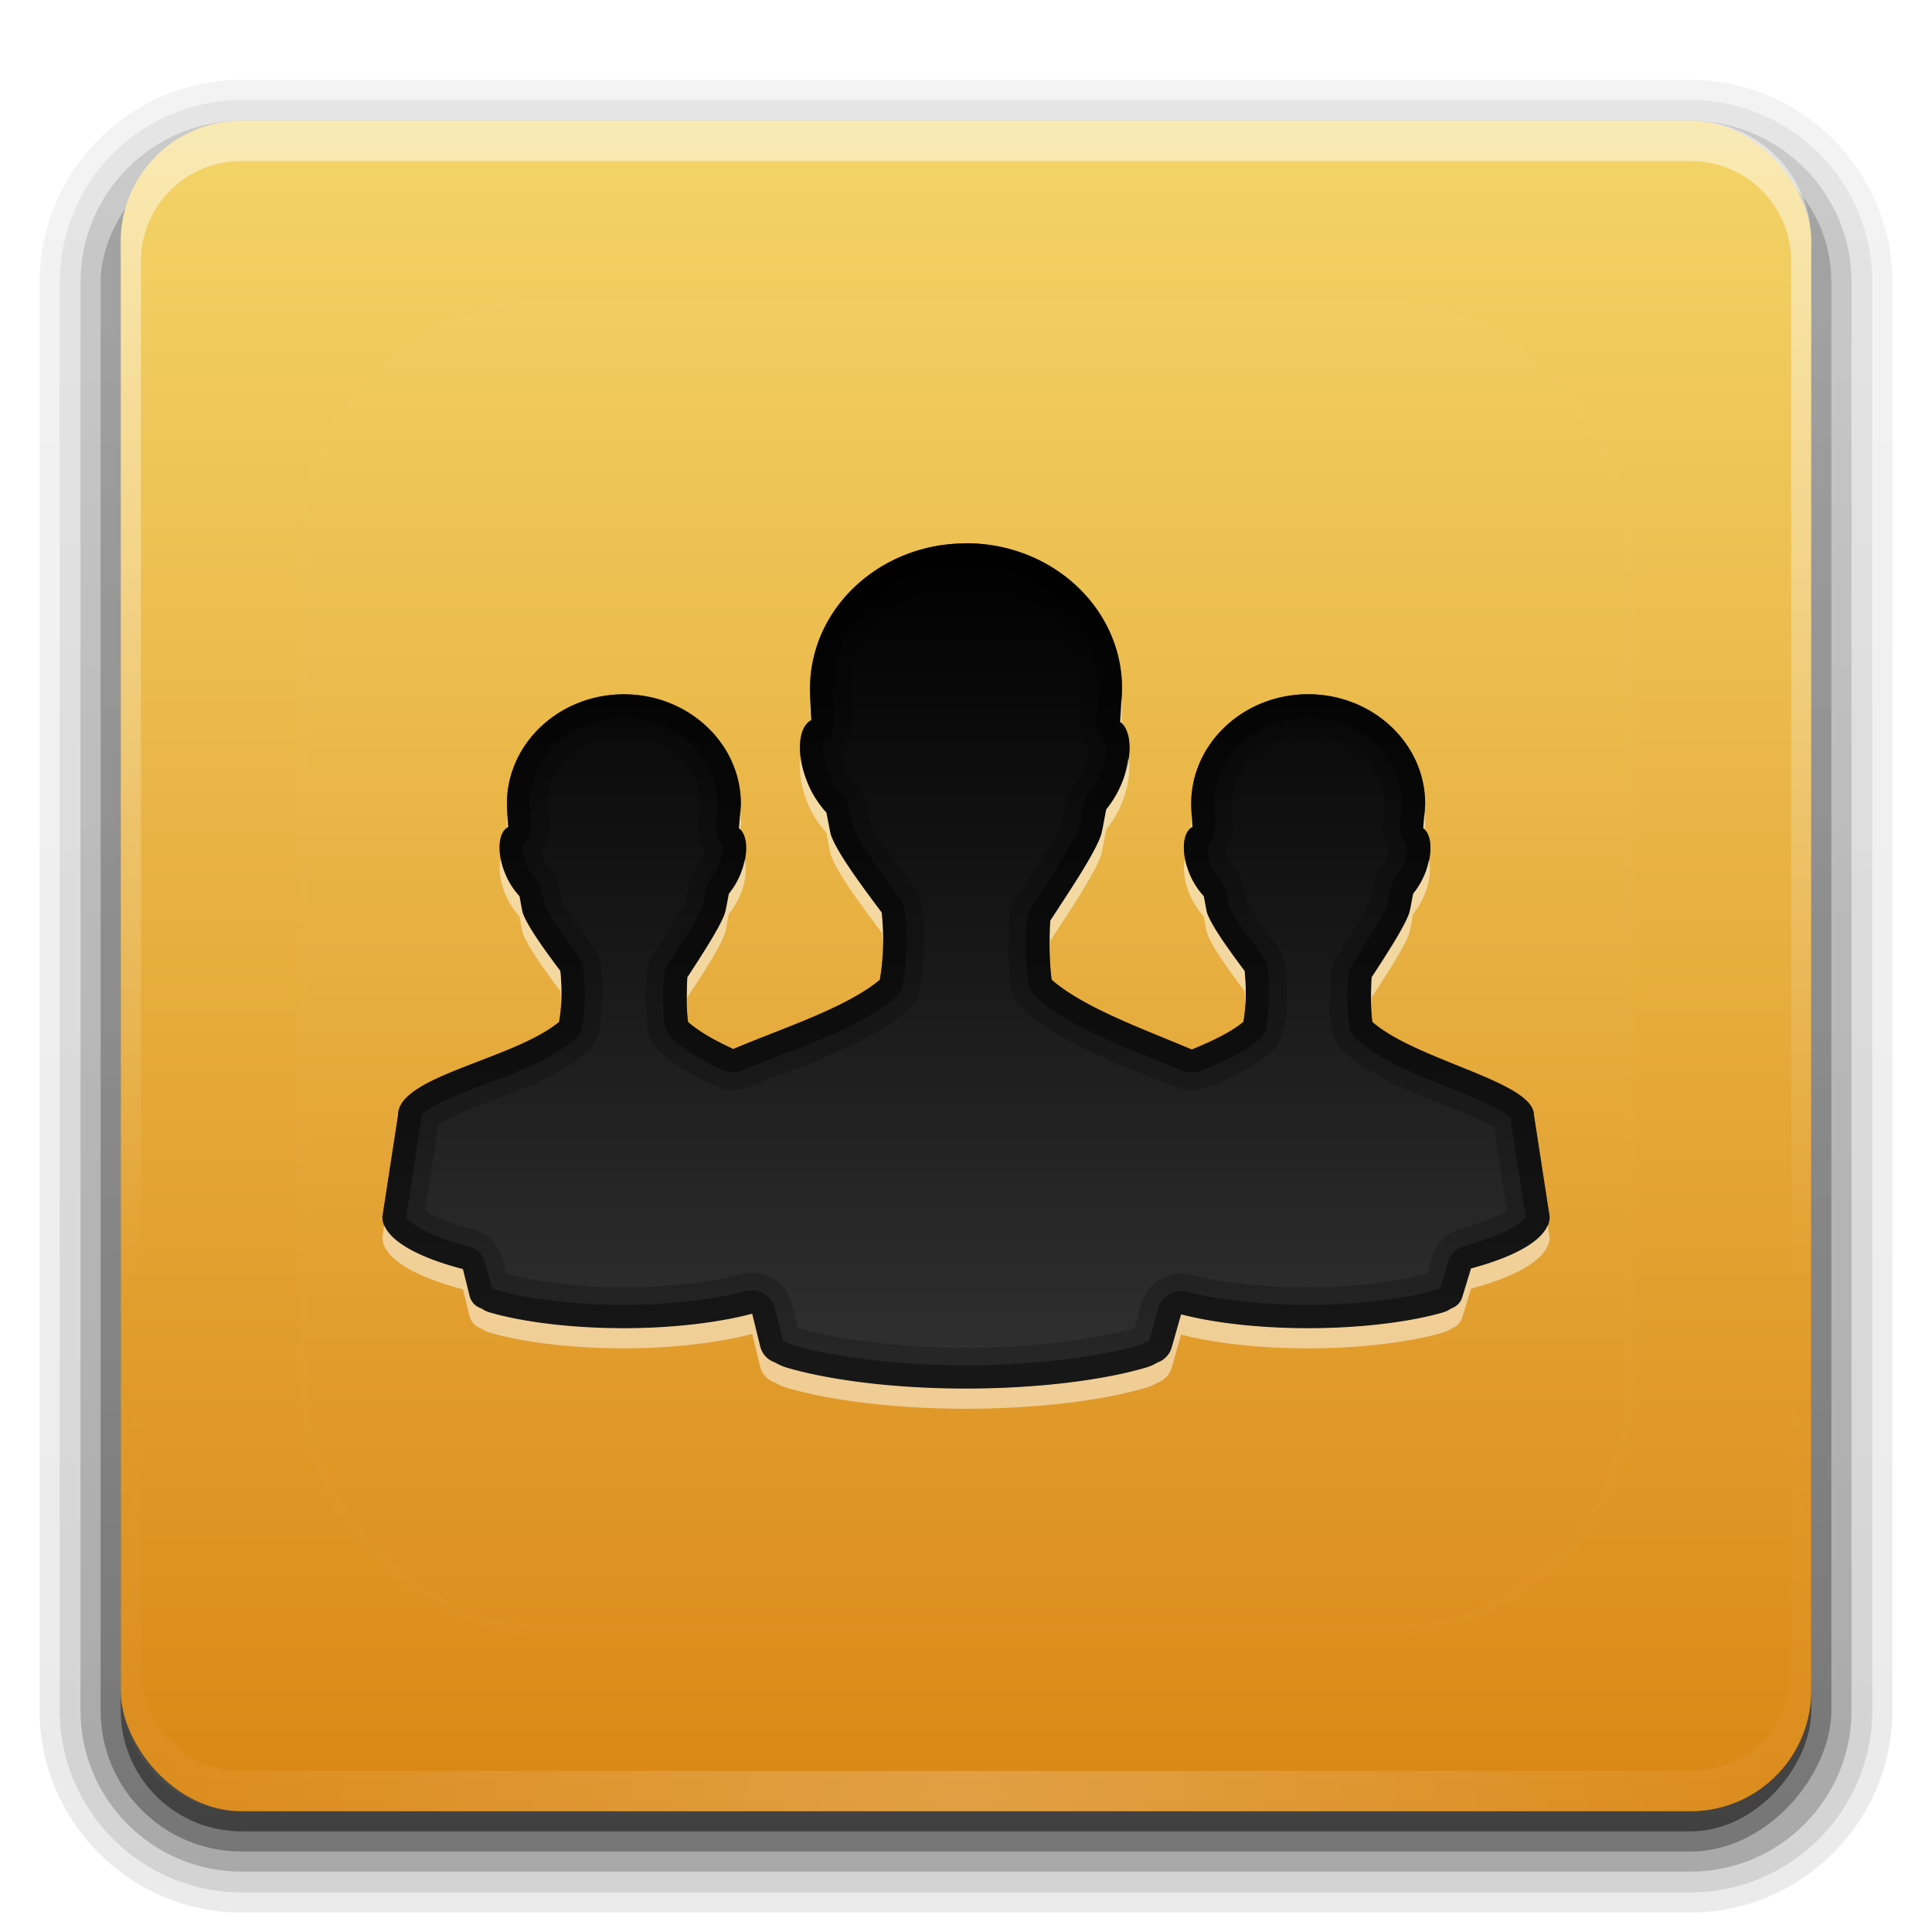 <svg width="96" version="1.0" xmlns="http://www.w3.org/2000/svg" height="96" xmlns:xlink="http://www.w3.org/1999/xlink">
<defs id="defs2410">
<clipPath id="clipPath3613">
<rect width="84" x="6" y="6" rx="6" height="84" ry="6" style="fill:#fff;stroke:none" id="rect3615"/>
</clipPath>
<clipPath id="clipPath3846">
<path style="fill:url(#linearGradient3851);stroke:none" id="path3849" d="m 102,6 c -3.324,0 -6,2.676 -6,6 l 0,72 c 0,3.324 2.676,6 6,6 l 72,0 c 3.324,0 6,-2.676 6,-6 l 0,-72 c 0,-3.324 -2.676,-6 -6,-6 l -72,0 z m 36,21 c 4.276,0 7.75,3.225 7.75,7.219 -0.017,0.502 -0.053,1.069 -0.094,1.656 0.584,0.439 0.636,1.742 0.062,3.094 -0.207,0.488 -0.47,0.907 -0.75,1.25 -0.091,0.424 -0.133,0.756 -0.25,1.25 -0.318,0.953 -1.582,2.816 -2.531,4.281 -0.061,0.974 -0.058,1.948 0.062,2.938 1.598,1.39 4.558,2.451 6.969,3.469 1,-0.416 1.919,-0.841 2.562,-1.375 0.157,-0.917 0.141,-1.726 0.062,-2.531 -0.783,-1.044 -1.66,-2.26 -1.875,-2.906 -0.069,-0.318 -0.099,-0.53 -0.156,-0.812 -0.008,-0.009 -0.023,-0.022 -0.031,-0.031 -0.241,-0.271 -0.482,-0.62 -0.656,-1.031 -0.453,-1.067 -0.383,-2.104 0.125,-2.375 -0.036,-0.427 -0.054,-0.813 -0.062,-1.156 0,-2.995 2.606,-5.438 5.812,-5.438 3.207,0 5.812,2.442 5.812,5.438 -0.013,0.376 -0.063,0.778 -0.094,1.219 0.438,0.329 0.492,1.299 0.062,2.312 -0.155,0.366 -0.352,0.68 -0.562,0.938 -0.068,0.318 -0.1,0.567 -0.188,0.938 -0.238,0.715 -1.163,2.12 -1.875,3.219 -0.046,0.731 -0.059,1.477 0.031,2.219 2.226,1.937 8.022,2.967 8.031,4.625 L 167,60.469 c 0,1.017 -1.514,1.925 -3.906,2.562 l -0.438,1.438 a 0.843,0.844 0 0 1 -0.5,0.531 c -0.109,0.042 -0.171,0.132 -0.469,0.219 C 160.116,65.675 157.69,66 155,66 c -2.512,0 -4.746,-0.279 -6.312,-0.688 l -0.469,1.656 a 1.124,1.125 0 0 1 -0.656,0.719 c -0.145,0.056 -0.259,0.166 -0.656,0.281 C 144.811,68.577 141.587,69 138,69 c -3.587,0 -6.78,-0.423 -8.875,-1.031 -0.398,-0.116 -0.511,-0.225 -0.656,-0.281 a 1.124,1.125 0 0 1 -0.688,-0.75 L 127.375,65.281 C 125.804,65.696 123.535,66 121,66 118.31,66 115.915,65.675 114.344,65.219 114.046,65.132 113.984,65.042 113.875,65 a 0.843,0.844 0 0 1 -0.531,-0.562 L 113,63.062 c -2.452,-0.638 -4,-1.562 -4,-2.594 l 0.781,-5.062 c -0.009,-1.937 5.747,-2.754 8,-4.625 0.157,-0.917 0.141,-1.726 0.062,-2.531 -0.783,-1.044 -1.66,-2.26 -1.875,-2.906 -0.07,-0.318 -0.099,-0.53 -0.156,-0.812 -0.008,-0.009 -0.023,-0.022 -0.031,-0.031 -0.241,-0.271 -0.482,-0.62 -0.656,-1.031 -0.453,-1.067 -0.383,-2.104 0.125,-2.375 -0.036,-0.427 -0.054,-0.813 -0.062,-1.156 0,-2.995 2.606,-5.438 5.812,-5.438 3.207,0 5.812,2.442 5.812,5.438 -0.013,0.376 -0.063,0.778 -0.094,1.219 0.438,0.329 0.492,1.299 0.062,2.312 -0.155,0.366 -0.352,0.68 -0.562,0.938 -0.068,0.318 -0.1,0.567 -0.188,0.938 -0.238,0.715 -1.163,2.12 -1.875,3.219 -0.046,0.731 -0.059,1.477 0.031,2.219 0.57,0.496 1.369,0.939 2.25,1.344 2.45,-1.04 5.59,-2.033 7.281,-3.438 0.209,-1.222 0.198,-2.269 0.094,-3.344 -1.044,-1.393 -2.244,-3.014 -2.531,-3.875 -0.093,-0.424 -0.142,-0.718 -0.219,-1.094 -0.011,-0.012 -0.021,-0.019 -0.031,-0.031 -0.321,-0.361 -0.642,-0.826 -0.875,-1.375 -0.604,-1.423 -0.52,-2.826 0.156,-3.188 -0.048,-0.569 -0.052,-1.105 -0.062,-1.562 C 130.25,30.225 133.724,27 138,27 z"/>
</clipPath>
<filter width="1.384" x="-0.192" y="-0.192" height="1.384" style="color-interpolation-filters:sRGB" id="filter3794">
<feGaussianBlur stdDeviation="5.28" id="feGaussianBlur3796"/>
</filter>
<filter width="1.414" x="-0.207" y="-0.286" height="1.571" style="color-interpolation-filters:sRGB" id="filter3842">
<feGaussianBlur stdDeviation="5" id="feGaussianBlur3844"/>
</filter>
<filter style="color-interpolation-filters:sRGB" id="filter3174">
<feGaussianBlur stdDeviation="1.71" id="feGaussianBlur3176"/>
</filter>
<linearGradient gradientTransform="translate(-69.821,42.857)" id="linearGradient2958" xlink:href="#linearGradient5060" y1="39" x1="22" y2="37.438" x2="17" gradientUnits="userSpaceOnUse"/>
<linearGradient gradientTransform="translate(-69.821,42.857)" id="linearGradient2963" xlink:href="#linearGradient3785" y1="5" x1="30" y2="44.679" x2="30" gradientUnits="userSpaceOnUse"/>
<linearGradient gradientTransform="translate(-69.821,42.857)" id="linearGradient2971" xlink:href="#linearGradient3785" y1="25.085" x1="30" y2="45" x2="30" gradientUnits="userSpaceOnUse"/>
<linearGradient gradientTransform="translate(-65.696,3.357)" id="linearGradient2966" xlink:href="#linearGradient3341" y1="53.869" x1="24.787" y2="83.5" x2="24.875" gradientUnits="userSpaceOnUse"/>
<linearGradient gradientTransform="translate(90,0)" id="linearGradient3851" xlink:href="#linearGradient3700" y1="90" x1="48" y2="5.988" x2="48" gradientUnits="userSpaceOnUse"/>
<linearGradient gradientTransform="translate(0,-97)" id="linearGradient3721" xlink:href="#ButtonShadow-0" y1="6.132" x1="32.251" y2="90.239" x2="32.251" gradientUnits="userSpaceOnUse"/>
<linearGradient gradientTransform="matrix(1.024,0,0,1.012,-1.143,-98.071)" id="linearGradient3725" xlink:href="#ButtonShadow-0" y1="6.132" x1="32.251" y2="90.239" x2="32.251" gradientUnits="userSpaceOnUse"/>
<linearGradient gradientTransform="matrix(1.024,0,0,1.012,-1.143,-98.071)" id="linearGradient3059" xlink:href="#ButtonShadow-0" y1="6.132" x1="32.251" y2="90.239" x2="32.251" gradientUnits="userSpaceOnUse"/>
<linearGradient gradientTransform="matrix(1.024,0,0,1.012,-1.143,-98.071)" id="linearGradient3772" xlink:href="#ButtonShadow-0" y1="6.132" x1="32.251" y2="90.239" x2="32.251" gradientUnits="userSpaceOnUse"/>
<linearGradient gradientTransform="matrix(1.006,0,0,0.994,100,0)" id="ButtonShadow-0" y1="92.54" x1="45.448" y2="7.017" x2="45.448" gradientUnits="userSpaceOnUse">
<stop offset="0" id="stop3750-8"/>
<stop offset="1" style="stop-opacity:.588" id="stop3752-5"/>
</linearGradient>
<linearGradient id="linearGradient3859" xlink:href="#linearGradient3853" y1="27" x1="48" y2="69" x2="48" gradientUnits="userSpaceOnUse"/>
<linearGradient gradientTransform="matrix(1.024,0,0,1.012,-1.143,-98.071)" id="linearGradient3780" xlink:href="#ButtonShadow-0" y1="6.132" x1="32.251" y2="90.239" x2="32.251" gradientUnits="userSpaceOnUse"/>
<linearGradient gradientTransform="translate(-69.821,42.857)" id="linearGradient2955" xlink:href="#linearGradient5060" y1="39" x1="38" y2="38.6" x2="43" gradientUnits="userSpaceOnUse"/>
<linearGradient id="linearGradient3613" xlink:href="#linearGradient3737" y1="20.221" x1="48" y2="138.661" x2="48" gradientUnits="userSpaceOnUse"/>
<linearGradient id="linearGradient3188" xlink:href="#linearGradient3737" y1="6" x1="36.357" y2="63.893" x2="36.357" gradientUnits="userSpaceOnUse"/>
<linearGradient id="linearGradient5060">
<stop offset="0" id="stop5062"/>
<stop offset="1" style="stop-opacity:0" id="stop5064"/>
</linearGradient>
<linearGradient id="linearGradient3700">
<stop offset="0" style="stop-color:#da8714" id="stop3702"/>
<stop offset="1" style="stop-color:#f4d468" id="stop3704"/>
</linearGradient>
<linearGradient gradientTransform="scale(1.006,0.994)" id="ButtonShadow" y1="92.54" x1="45.448" y2="7.017" x2="45.448" gradientUnits="userSpaceOnUse">
<stop offset="0" id="stop3750"/>
<stop offset="1" style="stop-opacity:.588" id="stop3752"/>
</linearGradient>
<linearGradient id="linearGradient3853">
<stop offset="0" id="stop3855"/>
<stop offset="1" style="stop-color:#313131" id="stop3857"/>
</linearGradient>
<linearGradient id="linearGradient3737">
<stop offset="0" style="stop-color:#fff" id="stop3739"/>
<stop offset="1" style="stop-color:#fff;stop-opacity:0" id="stop3741"/>
</linearGradient>
<linearGradient id="linearGradient3617" xlink:href="#linearGradient3700" y1="90" x1="48" y2="5.988" x2="48" gradientUnits="userSpaceOnUse"/>
<linearGradient gradientTransform="matrix(0.855,0,0,1.179,-69.957,42.806)" id="linearGradient2949" xlink:href="#linearGradient2895" y1="5.134" x1="27.056" y2="5.134" x2="43.429" gradientUnits="userSpaceOnUse"/>
<linearGradient id="linearGradient2895">
<stop offset="0" id="stop2897"/>
<stop offset="1" style="stop-opacity:0" id="stop2899"/>
</linearGradient>
<linearGradient id="linearGradient3785">
<stop offset="0" style="stop-color:#bdbdbd" id="stop3787"/>
<stop offset="1" style="stop-color:#8c8c8c" id="stop3789"/>
</linearGradient>
<linearGradient id="linearGradient3341">
<stop offset="0" style="stop-color:#fff" id="stop3343"/>
<stop offset="1" style="stop-color:#fff;stop-opacity:0" id="stop3345"/>
</linearGradient>
<linearGradient id="linearGradient6954">
<stop offset="0" style="stop-color:#f5f5f5" id="stop6960"/>
<stop offset="1" style="stop-color:#d2d2d2" id="stop6962"/>
</linearGradient>
<radialGradient fx="25" fy="28.66" cx="25" cy="28.66" gradientTransform="matrix(1.312,0,0,0.373,-77.634,63.159)" r="16" id="radialGradient2969" xlink:href="#linearGradient6954" gradientUnits="userSpaceOnUse"/>
<radialGradient fx="30" fy="33.188" cx="30" cy="33.188" gradientTransform="matrix(1.528,-7.0647448e-7,2.1308638e-7,0.461,-85.661,57.562)" r="4.688" id="radialGradient2952" xlink:href="#linearGradient5060" gradientUnits="userSpaceOnUse"/>
<radialGradient fx="32" fy="41.5" cx="32" cy="41.5" gradientTransform="matrix(0.857,0,0,0.286,-67.25,72)" r="21" id="radialGradient2974" xlink:href="#linearGradient5060" gradientUnits="userSpaceOnUse"/>
<radialGradient fx="48" fy="90.172" cx="48" cy="90.172" gradientTransform="matrix(1.157,0,0,0.996,-7.551,0.197)" r="42" id="radialGradient3619" xlink:href="#linearGradient3737" gradientUnits="userSpaceOnUse"/>
<radialGradient fx="26.376" fy="12.313" cx="26.376" cy="12.313" gradientTransform="matrix(1.64,-0.133,0.128,1.585,-88.218,37.63)" r="8" id="radialGradient2961" xlink:href="#linearGradient6954" gradientUnits="userSpaceOnUse"/>
</defs>
<g style="display:none" id="layer2">
<rect width="86" x="5" y="7" rx="6" height="85" ry="6" style="opacity:.9;fill:url(#ButtonShadow);filter:url(#filter3174);stroke:none" id="rect3745"/>
</g>
<g style="stroke:none" id="layer4">
<path style="opacity:.08;fill:url(#linearGradient3059)" id="path3786" d="m 12,-95.031 c -5.511,0 -10.031,4.52 -10.031,10.031 v 71 c 0,5.511 4.52,10.031 10.031,10.031 h 72 c 5.511,0 10.031,-4.52 10.031,-10.031 v -71 c 0,-5.511 -4.52,-10.031 -10.031,-10.031 h -72 z " transform="scale(1,-1)"/>
<path style="opacity:.1;fill:url(#linearGradient3780)" id="path3778" d="m 12,-94.031 c -4.972,0 -9.031,4.06 -9.031,9.031 v 71 c 0,4.972 4.06,9.031 9.031,9.031 h 72 c 4.972,0 9.031,-4.06 9.031,-9.031 v -71 c 0,-4.972 -4.06,-9.031 -9.031,-9.031 h -72 z " transform="scale(1,-1)"/>
<path style="opacity:.2;fill:url(#linearGradient3772)" id="path3770" d="m 12,-93 c -4.409,0 -8,3.591 -8,8 v 71 c 0,4.409 3.591,8 8,8 h 72 c 4.409,0 8,-3.591 8,-8 v -71 c 0,-4.409 -3.591,-8 -8,-8 h -72 z " transform="scale(1,-1)"/>
<rect width="86" x="5" y="-92" rx="7" height="85" ry="7" style="opacity:.3;fill:url(#linearGradient3725)" id="rect3723" transform="scale(1,-1)"/>
<rect width="84" x="6" y="-91" rx="6" height="84" ry="6" style="opacity:.45;fill:url(#linearGradient3721)" id="rect3716" transform="scale(1,-1)"/>
</g>
<g style="stroke:none" id="layer1">
<rect width="84" x="6" y="6" rx="6" height="84" ry="6" style="fill:url(#linearGradient3617)" id="rect2419"/>
<path style="opacity:.5;fill:url(#linearGradient3188)" id="rect3728" d="m 12,6 c -3.324,0 -6,2.676 -6,6 v 2 68 2 c 0,0.335 0.041,0.651 0.094,0.969 0.049,0.296 0.097,0.597 0.188,0.875 0.01,0.03 0.021,0.064 0.031,0.094 0.099,0.288 0.235,0.547 0.375,0.812 0.145,0.274 0.316,0.536 0.5,0.781 0.184,0.246 0.374,0.473 0.594,0.688 0.44,0.428 0.943,0.815 1.5,1.094 0.279,0.14 0.573,0.247 0.875,0.344 -0.256,-0.1 -0.487,-0.236 -0.719,-0.375 -0.007,-0.004 -0.024,0.004 -0.031,0 -0.032,-0.019 -0.062,-0.043 -0.094,-0.062 -0.12,-0.077 -0.231,-0.164 -0.344,-0.25 -0.106,-0.081 -0.213,-0.161 -0.312,-0.25 -0.178,-0.161 -0.347,-0.345 -0.5,-0.531 -0.108,-0.13 -0.218,-0.265 -0.312,-0.406 -0.025,-0.038 -0.038,-0.086 -0.062,-0.125 -0.065,-0.103 -0.13,-0.205 -0.188,-0.312 -0.101,-0.195 -0.206,-0.416 -0.281,-0.625 -0.008,-0.022 -0.024,-0.041 -0.031,-0.062 -0.032,-0.092 -0.036,-0.187 -0.062,-0.281 -0.03,-0.107 -0.07,-0.203 -0.094,-0.312 -0.073,-0.342 -0.125,-0.698 -0.125,-1.062 v -2 -68 -2 c 0,-2.782 2.218,-5 5,-5 h 2 68 2 c 2.782,0 5,2.218 5,5 v 2 68 2 c 0,0.364 -0.052,0.721 -0.125,1.062 -0.044,0.207 -0.088,0.398 -0.156,0.594 -0.008,0.022 -0.023,0.041 -0.031,0.062 -0.063,0.174 -0.138,0.367 -0.219,0.531 -0.042,0.083 -0.079,0.17 -0.125,0.25 -0.055,0.097 -0.127,0.188 -0.188,0.281 -0.094,0.141 -0.205,0.276 -0.312,0.406 -0.143,0.174 -0.303,0.347 -0.469,0.5 -0.011,0.01 -0.02,0.021 -0.031,0.031 -0.138,0.126 -0.285,0.234 -0.438,0.344 -0.103,0.073 -0.204,0.153 -0.312,0.219 -0.007,0.004 -0.024,-0.004 -0.031,0 -0.232,0.139 -0.463,0.275 -0.719,0.375 0.302,-0.097 0.596,-0.204 0.875,-0.344 0.557,-0.279 1.06,-0.666 1.5,-1.094 0.22,-0.214 0.409,-0.442 0.594,-0.688 0.184,-0.246 0.355,-0.508 0.5,-0.781 0.14,-0.265 0.276,-0.525 0.375,-0.812 0.01,-0.031 0.021,-0.063 0.031,-0.094 0.09,-0.278 0.139,-0.579 0.188,-0.875 0.052,-0.318 0.094,-0.634 0.094,-0.969 v -2 -68 -2 c 0,-3.324 -2.676,-6 -6,-6 h -72 z "/>
<path style="opacity:.2;fill:url(#radialGradient3619)" id="path3615" d="M 12,90 C 8.676,90 6,87.324 6,84 L 6,82 6,14 6,12 c 0,-0.335 0.041,-0.651 0.094,-0.969 0.049,-0.296 0.097,-0.597 0.188,-0.875 C 6.291,10.126 6.302,10.093 6.312,10.062 6.411,9.775 6.547,9.515 6.688,9.25 6.832,8.976 7.003,8.714 7.188,8.469 7.372,8.223 7.561,7.995 7.781,7.781 8.221,7.353 8.724,6.967 9.281,6.688 9.56,6.548 9.855,6.441 10.156,6.344 9.9,6.444 9.67,6.58 9.438,6.719 c -0.007,0.004 -0.024,-0.004 -0.031,0 -0.032,0.019 -0.062,0.043 -0.094,0.062 -0.12,0.077 -0.231,0.164 -0.344,0.25 -0.106,0.081 -0.213,0.161 -0.312,0.25 C 8.478,7.443 8.309,7.627 8.156,7.812 8.049,7.943 7.938,8.078 7.844,8.219 7.819,8.257 7.805,8.305 7.781,8.344 7.716,8.447 7.651,8.548 7.594,8.656 7.493,8.851 7.388,9.072 7.312,9.281 7.305,9.303 7.289,9.322 7.281,9.344 7.249,9.436 7.245,9.531 7.219,9.625 7.188,9.732 7.148,9.828 7.125,9.938 7.052,10.279 7,10.636 7,11 l 0,2 0,68 0,2 c 0,2.782 2.218,5 5,5 l 2,0 68,0 2,0 c 2.782,0 5,-2.218 5,-5 l 0,-2 0,-68 0,-2 C 89,10.636 88.948,10.279 88.875,9.938 88.831,9.731 88.787,9.54 88.719,9.344 88.711,9.322 88.695,9.303 88.688,9.281 88.625,9.108 88.549,8.914 88.469,8.75 88.427,8.667 88.39,8.58 88.344,8.5 88.289,8.403 88.217,8.312 88.156,8.219 88.062,8.078 87.951,7.943 87.844,7.812 87.701,7.638 87.541,7.466 87.375,7.312 87.364,7.302 87.355,7.291 87.344,7.281 87.205,7.156 87.059,7.047 86.906,6.938 86.804,6.864 86.702,6.784 86.594,6.719 c -0.007,-0.004 -0.024,0.004 -0.031,0 -0.232,-0.139 -0.463,-0.275 -0.719,-0.375 0.302,0.097 0.596,0.204 0.875,0.344 0.557,0.279 1.06,0.666 1.5,1.094 0.22,0.214 0.409,0.442 0.594,0.688 0.184,0.246 0.355,0.508 0.5,0.781 0.14,0.265 0.276,0.525 0.375,0.812 0.01,0.031 0.021,0.063 0.031,0.094 0.09,0.278 0.139,0.579 0.188,0.875 C 89.959,11.349 90,11.665 90,12 l 0,2 0,68 0,2 c 0,3.324 -2.676,6 -6,6 l -72,0 z"/>
</g>
<g id="layer5">
<rect width="66" x="15" y="15" rx="12" height="66" ry="12" style="opacity:.1;fill:url(#linearGradient3613);filter:url(#filter3794);stroke:#fff;stroke-linecap:round;stroke-width:.5;clip-path:url(#clipPath3613)" id="rect3171"/>
</g>
<g id="layer3">
<path style="opacity:.7;fill:url(#radialGradient2974);stroke:none" id="path3823" d="m -21.821,83.857 a 18,6 0 0,1 -36,0 18,6 0 1,1 36,0 z "/>
<path style="fill:url(#radialGradient2969);stroke:url(#linearGradient2971)" id="path3766" d="m -44.321,63.357 c 0.46,2.177 0.717,3.823 0.344,6 -2.911,2.415 -10.355,3.5 -10.344,6 l -1,7.5 c 0,2.485 6.94,4.5 15.5,4.5 8.56,0 15.5,-2.015 15.5,-4.5 l -1,-7.5 c -0.012,-2.14 -7.5,-3.5 -10.375,-6 -0.246,-2.02 -0.05,-3.98 0.375,-6 h -9 z "/>
<path style="fill:none;stroke:url(#linearGradient2966)" id="path3894" d="m -43.165,64.357 c 0.305,1.69 0.511,3.272 0.188,5.156 a 1.003,1.003 0 0,1 -0.375,0.625 c -1.722,1.429 -4.345,2.254 -6.531,3.125 -1.093,0.435 -2.066,0.87 -2.688,1.281 -0.622,0.411 -0.751,0.685 -0.75,0.812 a 1.003,1.003 0 0,1 0,0.125 l -1,7.375 c 0,0.003 -0,0.028 0,0.031 0.005,0.158 0.15,0.473 0.781,0.906 0.644,0.442 1.694,0.893 3.031,1.281 2.674,0.776 6.486,1.281 10.688,1.281 4.202,0 8.014,-0.505 10.688,-1.281 1.337,-0.388 2.387,-0.839 3.031,-1.281 0.631,-0.433 0.776,-0.748 0.781,-0.906 v -0.031 l -1,-7.375 a 1.003,1.003 0 0,1 0,-0.125 c 0,0.025 0.016,0.003 -0.094,-0.125 -0.109,-0.128 -0.334,-0.299 -0.656,-0.5 -0.644,-0.402 -1.646,-0.857 -2.75,-1.312 -2.209,-0.91 -4.836,-1.839 -6.531,-3.312 a 1.003,1.003 0 0,1 -0.344,-0.625 c -0.212,-1.743 -0.057,-3.441 0.219,-5.125 h -6.688 z "/>
<path style="fill:url(#radialGradient2961);stroke:url(#linearGradient2963)" id="path3764" d="m -39.821,48.357 c -4.142,0 -7.5,3.134 -7.5,7 0.032,1.431 0.155,3.13 1,7 0.5,1.5 4.96,5.5 5,6 0.97,0.5 2.5,0.5 3.5,0 0,-0.5 4,-4.5 4.5,-6 0.951,-4.022 0.949,-5.5 1,-7 0,-3.866 -3.358,-7 -7.5,-7 z "/>
<g style="stroke:none">
<path style="opacity:.3;fill:url(#linearGradient2958)" id="path3848" d="m -48.821,86.057 c -2.362,-1.982 -1.236,-6.383 -1,-9.2 -1,2 -1,8 -3,8 1.363,0.459 2.75,0.966 4,1.2 z "/>
<path style="opacity:.3;fill:url(#linearGradient2955)" id="path3850" d="m -30.821,86.057 c 2.35,-1.744 1.157,-6.486 1,-9.2 1,2 1,8 3,8 -1.363,0.459 -2.75,0.966 -4,1.2 z "/>
<path style="opacity:.2;fill:url(#radialGradient2952)" id="path3833" d="m -44.509,69.857 c 0.686,1.745 2.519,3 4.688,3 2.169,0 4.001,-1.255 4.688,-3 h -9.375 z "/>
</g>
<path style="opacity:.7;fill:none;stroke:url(#linearGradient2949);stroke-width:1.004" id="path3906" d="m -39.821,49.359 c -3.63,0 -6.48,2.688 -6.498,5.958 0,0.006 -0,0.025 0,0.031 0.032,1.379 0.157,2.992 0.973,6.741 0.041,0.097 0.336,0.585 0.785,1.129 0.463,0.561 1.044,1.198 1.632,1.819 0.588,0.621 1.183,1.237 1.632,1.725 0.225,0.244 0.407,0.459 0.565,0.658 0.014,0.018 0.018,0.045 0.031,0.063 0.583,0.229 1.597,0.231 2.229,0 0.141,-0.204 0.301,-0.444 0.502,-0.69 0.402,-0.491 0.915,-1.071 1.444,-1.693 0.529,-0.622 1.084,-1.287 1.507,-1.85 0.402,-0.536 0.661,-0.98 0.722,-1.129 0.003,-0.014 -0.003,-0.018 0,-0.031 0.927,-3.923 0.922,-5.23 0.973,-6.741 0,-0.011 5.9e-05,-0.021 0,-0.031 -0.018,-3.27 -2.868,-5.958 -6.498,-5.958 z "/>
<g style="stroke:none">
<path id="path3754" d="m -84.321,63.357 c 0.46,2.177 0.717,3.823 0.344,6 -2.911,2.415 -10.355,3.5 -10.344,6 l -1,6.5 c 0,2.485 6.94,4.5 15.5,4.5 8.56,0 15.5,-2.015 15.5,-4.5 l -1,-6.5 c -0.012,-2.14 -7.5,-3.5 -10.375,-6 -0.246,-2.02 -0.05,-3.98 0.375,-6 h -9 z "/>
<path id="path3765" d="m -9.75,73.094 c -3.766,0.121 -7.468,1.386 -11.406,3.25 a 1.253,1.253 0 0,0 -0.688,1.438 l .625,2.531 a 1.253,1.253 0 0,0 0.781,0.844 c 0.162,0.063 0.275,0.184 0.719,0.312 2.335,0.678 5.908,1.156 9.906,1.156 3.998,0 7.571,-0.478 9.906,-1.156 0.443,-0.129 0.557,-0.25 0.719,-0.312 a 1.253,1.253 0 0,0 0.781,-0.812 l .656,-2.312 a 1.253,1.253 0 0,0 -0.531,-1.375 c -3.924,-2.614 -7.702,-3.684 -11.469,-3.562 z " transform="matrix(0.869,0,0,0.869,-71.283,17.201)"/>
<rect width="2.778" x="-103.86" y="18.24" rx="1.389" height="5.556" ry="2.778" id="rect3767" transform="matrix(0.921,-0.391,0.391,0.921,0,0)"/>
<rect width="2.778" x="43.181" y="80.647" rx="1.389" height="5.556" ry="2.778" id="rect3769" transform="matrix(-0.921,-0.391,-0.391,0.921,0,0)"/>
<path id="path2976" d="m -79.821,48.357 c -4.142,0 -7.5,3.134 -7.5,7 0.032,1.431 0.155,3.13 1,7 0.5,1.5 3.96,5.5 4,6 0.97,0.5 4.5,0.5 5.5,0 0,-0.5 3,-4.5 3.5,-6 0.951,-4.022 0.949,-5.5 1,-7 0,-3.866 -3.358,-7 -7.5,-7 z "/>
<path id="path3798" d="m 48,-70 c -5.612,0 -10.161,4.317 -10.161,9.642 0.014,0.61 0.022,1.307 0.085,2.066 -0.888,0.481 -1.004,2.364 -0.212,4.261 0.305,0.732 0.722,1.326 1.143,1.808 0.014,0.016 0.028,0.027 0.042,0.043 0.1,0.501 0.175,0.898 0.296,1.463 0.377,1.148 1.932,3.308 3.302,5.165 0.137,1.432 0.148,2.847 -0.127,4.477 -3.944,3.326 -14.029,4.821 -14.014,8.264 l -1.355,8.953 c 0,1.834 2.695,3.514 6.986,4.649 l .593,2.454 a 1.476,1.5 0 0,0 0.931,0.99 c 0.19,0.075 0.325,0.233 0.847,0.387 2.749,0.812 6.936,1.377 11.643,1.377 4.707,0 8.936,-0.566 11.685,-1.377 0.522,-0.154 0.656,-0.313 0.847,-0.387 a 1.476,1.5 0 0,0 0.889,-0.947 l .72,-2.583 c 4.186,-1.133 6.859,-2.754 6.859,-4.563 l -1.355,-8.953 c -0.016,-2.947 -10.161,-4.821 -14.056,-8.264 -0.158,-1.319 -0.165,-2.618 -0.085,-3.917 1.246,-1.953 2.886,-4.454 3.302,-5.725 0.153,-0.658 0.22,-1.113 0.339,-1.679 0.368,-0.457 0.702,-0.985 0.974,-1.636 0.752,-1.802 0.682,-3.547 -0.085,-4.132 0.054,-0.783 0.105,-1.526 0.127,-2.195 5e-06,-5.325 -4.549,-9.642 -10.161,-9.642 z "/>
<path style="fill:#fea;filter:url(#filter3842);clip-path:url(#clipPath3846)" id="path3837" d="m 138,27 c -4.276,0 -7.75,3.225 -7.75,7.219 0.01,0.458 0.015,0.993 0.062,1.562 -0.677,0.361 -0.76,1.764 -0.156,3.188 0.233,0.549 0.554,1.014 0.875,1.375 0.011,0.012 0.021,0.019 0.031,0.031 0.077,0.376 0.126,0.67 0.219,1.094 0.287,0.861 1.487,2.482 2.531,3.875 0.104,1.074 0.116,2.122 -0.094,3.344 -1.691,1.404 -4.832,2.398 -7.281,3.438 -0.881,-0.405 -1.68,-0.848 -2.25,-1.344 -0.09,-0.742 -0.077,-1.488 -0.031,-2.219 0.712,-1.099 1.637,-2.504 1.875,-3.219 0.087,-0.37 0.12,-0.62 0.188,-0.938 0.21,-0.257 0.407,-0.572 0.562,-0.938 0.43,-1.014 0.376,-1.983 -0.062,-2.312 0.031,-0.44 0.081,-0.842 0.094,-1.219 0,-2.995 -2.606,-5.438 -5.812,-5.438 -3.207,0 -5.812,2.442 -5.812,5.438 0.008,0.343 0.027,0.729 0.062,1.156 -0.507,0.271 -0.578,1.308 -0.125,2.375 0.175,0.412 0.416,0.76 0.656,1.031 0.008,0.009 0.023,0.022 0.031,0.031 0.057,0.282 0.087,0.494 0.156,0.812 0.215,0.646 1.092,1.862 1.875,2.906 0.078,0.806 0.095,1.615 -0.062,2.531 -2.253,1.871 -8.009,2.688 -8,4.625 L 109,60.469 c 0,1.032 1.548,1.955 4,2.594 l 0.344,1.375 A 0.843,0.844 0 0 0 113.875,65 c 0.109,0.042 0.171,0.132 0.469,0.219 C 115.915,65.675 118.31,66 121,66 c 2.535,0 4.804,-0.304 6.375,-0.719 l 0.406,1.656 a 1.124,1.125 0 0 0 0.688,0.75 c 0.145,0.056 0.259,0.166 0.656,0.281 C 131.22,68.577 134.413,69 138,69 c 3.587,0 6.811,-0.423 8.906,-1.031 0.398,-0.116 0.511,-0.225 0.656,-0.281 a 1.124,1.125 0 0 0 0.656,-0.719 L 148.688,65.312 C 150.254,65.721 152.488,66 155,66 c 2.69,0 5.116,-0.325 6.688,-0.781 0.298,-0.087 0.36,-0.177 0.469,-0.219 a 0.843,0.844 0 0 0 0.5,-0.531 l 0.438,-1.438 C 165.486,62.394 167,61.486 167,60.469 l -0.781,-5.062 c -0.009,-1.658 -5.805,-2.688 -8.031,-4.625 -0.09,-0.742 -0.077,-1.488 -0.031,-2.219 0.712,-1.099 1.637,-2.504 1.875,-3.219 0.087,-0.37 0.12,-0.62 0.188,-0.938 0.21,-0.257 0.407,-0.572 0.562,-0.938 0.43,-1.014 0.376,-1.983 -0.062,-2.312 0.031,-0.44 0.081,-0.842 0.094,-1.219 0,-2.995 -2.606,-5.438 -5.812,-5.438 -3.207,0 -5.812,2.442 -5.812,5.438 0.008,0.343 0.027,0.729 0.062,1.156 -0.507,0.271 -0.578,1.308 -0.125,2.375 0.175,0.412 0.416,0.76 0.656,1.031 0.008,0.009 0.023,0.022 0.031,0.031 0.057,0.282 0.087,0.494 0.156,0.812 0.215,0.646 1.092,1.862 1.875,2.906 0.078,0.806 0.095,1.615 -0.062,2.531 -0.643,0.534 -1.563,0.959 -2.562,1.375 -2.411,-1.017 -5.371,-2.078 -6.969,-3.469 -0.12,-0.989 -0.124,-1.963 -0.062,-2.938 0.949,-1.465 2.214,-3.328 2.531,-4.281 0.117,-0.494 0.159,-0.826 0.25,-1.25 0.28,-0.343 0.543,-0.762 0.75,-1.25 0.573,-1.352 0.522,-2.655 -0.062,-3.094 0.041,-0.587 0.077,-1.154 0.094,-1.656 C 145.75,30.225 142.276,27 138,27 z" transform="translate(-90,0)"/>
<path style="fill:url(#linearGradient3859)" id="path3813" d="m 48,27 c -4.276,0 -7.75,3.225 -7.75,7.219 0.01,0.458 0.015,0.993 0.062,1.562 -0.677,0.361 -0.76,1.764 -0.156,3.188 0.233,0.549 0.554,1.014 0.875,1.375 0.011,0.012 0.021,0.019 0.031,0.031 0.077,0.376 0.126,0.67 0.219,1.094 0.287,0.861 1.487,2.482 2.531,3.875 0.104,1.074 0.116,2.122 -0.094,3.344 -1.691,1.404 -4.832,2.398 -7.281,3.438 -0.881,-0.405 -1.68,-0.848 -2.25,-1.344 -0.09,-0.742 -0.077,-1.488 -0.031,-2.219 0.712,-1.099 1.637,-2.504 1.875,-3.219 0.088,-0.37 0.12,-0.62 0.188,-0.938 0.21,-0.257 0.407,-0.572 0.562,-0.938 0.43,-1.014 0.376,-1.983 -0.062,-2.312 0.031,-0.44 0.081,-0.842 0.094,-1.219 0,-2.995 -2.606,-5.438 -5.812,-5.438 -3.207,0 -5.812,2.442 -5.812,5.438 0.008,0.343 0.027,0.729 0.062,1.156 -0.508,0.271 -0.578,1.308 -0.125,2.375 0.175,0.412 0.416,0.76 0.656,1.031 0.008,0.009 0.023,0.022 0.031,0.031 0.057,0.282 0.087,0.494 0.156,0.812 0.215,0.646 1.092,1.862 1.875,2.906 0.078,0.806 0.095,1.615 -0.062,2.531 -2.253,1.871 -8.009,2.688 -8,4.625 l -.781,5.062 c 0,1.032 1.548,1.955 4,2.594 l .344,1.375 a 0.843,0.844 0 0,0 0.531,0.562 c 0.109,0.042 0.171,0.132 0.469,0.219 1.571,0.456 3.966,0.781 6.656,0.781 2.535,0 4.804,-0.304 6.375,-0.719 l .406,1.656 a 1.124,1.125 0 0,0 0.688,0.75 c 0.145,0.056 0.259,0.166 0.656,0.281 2.095,0.609 5.288,1.031 8.875,1.031 3.587,0 6.811,-0.423 8.906,-1.031 0.398,-0.116 0.511,-0.225 0.656,-0.281 a 1.124,1.125 0 0,0 0.656,-0.719 l .469,-1.656 c 1.567,0.409 3.8,0.688 6.312,0.688 2.69,0 5.116,-0.325 6.688,-0.781 0.298,-0.087 0.36,-0.177 0.469,-0.219 a 0.843,0.844 0 0,0 0.5,-0.531 l .438,-1.438 c 2.392,-0.637 3.906,-1.545 3.906,-2.562 l -.781,-5.062 c -0.009,-1.658 -5.805,-2.688 -8.031,-4.625 -0.09,-0.742 -0.077,-1.488 -0.031,-2.219 0.712,-1.099 1.637,-2.504 1.875,-3.219 0.088,-0.37 0.12,-0.62 0.188,-0.938 0.21,-0.257 0.407,-0.572 0.562,-0.938 0.43,-1.014 0.376,-1.983 -0.062,-2.312 0.031,-0.44 0.081,-0.842 0.094,-1.219 0,-2.995 -2.606,-5.438 -5.812,-5.438 -3.207,0 -5.812,2.442 -5.812,5.438 0.008,0.343 0.027,0.729 0.062,1.156 -0.508,0.271 -0.578,1.308 -0.125,2.375 0.175,0.412 0.416,0.76 0.656,1.031 0.008,0.009 0.023,0.022 0.031,0.031 0.057,0.282 0.087,0.494 0.156,0.812 0.215,0.646 1.092,1.862 1.875,2.906 0.078,0.806 0.095,1.615 -0.062,2.531 -0.643,0.534 -1.563,0.959 -2.562,1.375 -2.411,-1.017 -5.371,-2.078 -6.969,-3.469 -0.12,-0.989 -0.124,-1.963 -0.062,-2.938 0.949,-1.465 2.214,-3.328 2.531,-4.281 0.117,-0.494 0.159,-0.826 0.25,-1.25 0.28,-0.343 0.543,-0.762 0.75,-1.25 0.573,-1.352 0.522,-2.655 -0.062,-3.094 0.041,-0.587 0.077,-1.154 0.094,-1.656 0,-3.994 -3.474,-7.219 -7.75,-7.219 z "/>
<path id="path3819" d="m 26,-65.667 c -2.672,0 -4.839,2.056 -4.839,4.591 0.006,0.291 0.011,0.622 0.04,0.984 -0.423,0.229 -0.478,1.126 -0.101,2.029 0.145,0.348 0.344,0.632 0.544,0.861 0.007,0.008 0.013,0.013 0.02,0.02 0.048,0.239 0.083,0.428 0.141,0.697 0.179,0.547 0.92,1.575 1.573,2.46 0.065,0.682 0.07,1.356 -0.06,2.132 -1.878,1.584 -6.681,2.296 -6.673,3.935 l -.645,4.263 c 0,0.873 1.283,1.673 3.327,2.214 l .282,1.168 a 0.703,0.714 0 0,0 0.444,0.471 c 0.091,0.036 0.155,0.111 0.403,0.184 1.309,0.386 3.303,0.656 5.544,0.656 2.242,0 4.255,-0.269 5.565,-0.656 0.249,-0.073 0.313,-0.149 0.403,-0.184 a 0.703,0.714 0 0,0 0.423,-0.451 l .343,-1.23 c 1.993,-0.54 3.266,-1.312 3.266,-2.173 l -.645,-4.263 c -0.008,-1.403 -4.839,-2.296 -6.694,-3.935 -0.075,-0.628 -0.079,-1.247 -0.04,-1.865 0.593,-0.93 1.374,-2.121 1.573,-2.726 0.073,-0.314 0.105,-0.53 0.161,-0.799 0.175,-0.218 0.334,-0.469 0.464,-0.779 0.358,-0.858 0.325,-1.689 -0.04,-1.968 0.026,-0.373 0.05,-0.727 0.06,-1.045 2e-06,-2.536 -2.166,-4.591 -4.839,-4.591 z "/>
<path id="path3821" d="m 70,-65.667 c -2.672,0 -4.839,2.056 -4.839,4.591 0.006,0.291 0.011,0.622 0.04,0.984 -0.423,0.229 -0.478,1.126 -0.101,2.029 0.145,0.348 0.344,0.632 0.544,0.861 0.007,0.008 0.013,0.013 0.02,0.02 0.048,0.239 0.083,0.428 0.141,0.697 0.179,0.547 0.92,1.575 1.573,2.46 0.065,0.682 0.07,1.356 -0.06,2.132 -1.878,1.584 -6.681,2.296 -6.673,3.935 l -.645,4.263 c 0,0.873 1.283,1.673 3.327,2.214 l .282,1.168 a 0.703,0.714 0 0,0 0.444,0.471 c 0.091,0.036 0.155,0.111 0.403,0.184 1.309,0.386 3.303,0.656 5.544,0.656 2.242,0 4.255,-0.269 5.565,-0.656 0.249,-0.073 0.313,-0.149 0.403,-0.184 a 0.703,0.714 0 0,0 0.423,-0.451 l .343,-1.23 c 1.993,-0.54 3.266,-1.312 3.266,-2.173 l -.645,-4.263 c -0.008,-1.403 -4.839,-2.296 -6.694,-3.935 -0.075,-0.628 -0.079,-1.247 -0.04,-1.865 0.593,-0.93 1.374,-2.121 1.573,-2.726 0.073,-0.314 0.105,-0.53 0.161,-0.799 0.175,-0.218 0.334,-0.469 0.464,-0.779 0.358,-0.858 0.325,-1.689 -0.04,-1.968 0.026,-0.373 0.05,-0.727 0.06,-1.045 2e-06,-2.536 -2.166,-4.591 -4.839,-4.591 z "/>
<path id="path3824" d="m 48,117 c -4.276,0 -7.742,3.238 -7.742,7.231 0.01,0.458 0.017,0.98 0.065,1.55 -0.677,0.361 -0.765,1.773 -0.161,3.196 0.233,0.549 0.55,0.995 0.871,1.356 0.011,0.012 0.022,0.021 0.032,0.032 0.077,0.376 0.133,0.673 0.226,1.098 0.287,0.861 1.472,2.481 2.516,3.874 0.104,1.074 0.113,2.135 -0.097,3.357 -3.005,2.495 -10.689,3.616 -10.677,6.198 l -1.032,6.715 c 0,1.376 2.054,2.635 5.323,3.487 l .452,1.84 a 1.124,1.125 0 0,0 0.71,0.743 c 0.145,0.056 0.247,0.175 0.645,0.291 2.095,0.609 5.284,1.033 8.871,1.033 3.587,0 6.808,-0.424 8.903,-1.033 0.398,-0.116 0.5,-0.234 0.645,-0.291 a 1.124,1.125 0 0,0 0.677,-0.71 l .548,-1.937 c 3.189,-0.85 5.226,-2.066 5.226,-3.422 l -1.032,-6.715 c -0.012,-2.21 -7.742,-3.616 -10.71,-6.198 -0.12,-0.989 -0.126,-1.963 -0.065,-2.938 0.949,-1.465 2.199,-3.34 2.516,-4.294 0.117,-0.494 0.167,-0.835 0.258,-1.259 0.28,-0.343 0.535,-0.739 0.742,-1.227 0.573,-1.352 0.52,-2.66 -0.065,-3.099 0.041,-0.587 0.08,-1.145 0.097,-1.646 0,-3.994 -3.466,-7.231 -7.742,-7.231 z "/>
<path id="path3826" d="m 31,124.5 c -3.207,0 -5.806,2.428 -5.806,5.424 0.008,0.343 0.013,0.735 0.048,1.162 -0.508,0.271 -0.574,1.33 -0.121,2.397 0.175,0.412 0.413,0.746 0.653,1.017 0.008,0.009 0.016,0.015 0.024,0.024 0.057,0.282 0.1,0.505 0.169,0.823 0.215,0.646 1.104,1.861 1.887,2.905 0.078,0.806 0.085,1.602 -0.073,2.518 -2.253,1.871 -8.017,2.712 -8.008,4.649 l -.774,5.036 c 0,1.032 1.54,1.977 3.992,2.615 l .339,1.38 a 0.843,0.844 0 0,0 0.532,0.557 c 0.109,0.042 0.186,0.131 0.484,0.218 1.571,0.456 3.963,0.775 6.653,0.775 2.69,0 5.106,-0.318 6.677,-0.775 0.298,-0.087 0.375,-0.176 0.484,-0.218 a 0.843,0.844 0 0,0 0.508,-0.533 l .411,-1.453 c 2.392,-0.637 3.919,-1.549 3.919,-2.566 l -.774,-5.036 c -0.009,-1.658 -5.806,-2.712 -8.032,-4.649 -0.09,-0.742 -0.094,-1.472 -0.048,-2.203 0.712,-1.099 1.649,-2.505 1.887,-3.22 0.088,-0.37 0.126,-0.626 0.194,-0.944 0.21,-0.257 0.401,-0.554 0.556,-0.92 0.43,-1.014 0.39,-1.995 -0.048,-2.324 0.031,-0.44 0.06,-0.858 0.073,-1.235 0,-2.995 -2.6,-5.424 -5.806,-5.424 z "/>
<path id="path3828" d="m 65,124.5 c -3.207,0 -5.806,2.428 -5.806,5.424 0.008,0.343 0.013,0.735 0.048,1.162 -0.508,0.271 -0.574,1.33 -0.121,2.397 0.175,0.412 0.413,0.746 0.653,1.017 0.008,0.009 0.016,0.015 0.024,0.024 0.057,0.282 0.1,0.505 0.169,0.823 0.215,0.646 1.104,1.861 1.887,2.905 0.078,0.806 0.085,1.602 -0.073,2.518 -2.253,1.871 -8.017,2.712 -8.008,4.649 l -.774,5.036 c 0,1.032 1.54,1.977 3.992,2.615 l .339,1.38 a 0.843,0.844 0 0,0 0.532,0.557 c 0.109,0.042 0.186,0.131 0.484,0.218 1.571,0.456 3.963,0.775 6.653,0.775 2.69,0 5.106,-0.318 6.677,-0.775 0.298,-0.087 0.375,-0.176 0.484,-0.218 a 0.843,0.844 0 0,0 0.508,-0.533 l .411,-1.453 c 2.392,-0.637 3.919,-1.549 3.919,-2.566 l -.774,-5.036 c -0.009,-1.658 -5.806,-2.712 -8.032,-4.649 -0.09,-0.742 -0.094,-1.472 -0.048,-2.203 0.712,-1.099 1.649,-2.505 1.887,-3.22 0.088,-0.37 0.126,-0.626 0.194,-0.944 0.21,-0.257 0.401,-0.554 0.556,-0.92 0.43,-1.014 0.39,-1.995 -0.048,-2.324 0.031,-0.44 0.06,-0.858 0.073,-1.235 0,-2.995 -2.6,-5.424 -5.806,-5.424 z "/>
<path style="opacity:.2" id="path3868" d="m 48,27 c -4.276,0 -7.75,3.225 -7.75,7.219 0.01,0.458 0.015,0.993 0.062,1.562 -0.677,0.361 -0.76,1.764 -0.156,3.188 0.233,0.549 0.554,1.014 0.875,1.375 0.011,0.012 0.021,0.019 0.031,0.031 0.077,0.376 0.126,0.67 0.219,1.094 0.287,0.861 1.487,2.482 2.531,3.875 0.104,1.074 0.116,2.122 -0.094,3.344 -1.691,1.404 -4.832,2.398 -7.281,3.438 -0.881,-0.405 -1.68,-0.848 -2.25,-1.344 -0.09,-0.742 -0.077,-1.488 -0.031,-2.219 0.712,-1.099 1.637,-2.504 1.875,-3.219 0.088,-0.37 0.12,-0.62 0.188,-0.938 0.21,-0.257 0.407,-0.572 0.562,-0.938 0.43,-1.014 0.376,-1.983 -0.062,-2.312 0.031,-0.44 0.081,-0.842 0.094,-1.219 0,-2.995 -2.606,-5.438 -5.812,-5.438 -3.207,0 -5.812,2.442 -5.812,5.438 0.008,0.343 0.027,0.729 0.062,1.156 -0.508,0.271 -0.578,1.308 -0.125,2.375 0.175,0.412 0.416,0.76 0.656,1.031 0.008,0.009 0.023,0.022 0.031,0.031 0.057,0.282 0.087,0.494 0.156,0.812 0.215,0.646 1.092,1.862 1.875,2.906 0.078,0.806 0.095,1.615 -0.062,2.531 -2.253,1.871 -8.009,2.688 -8,4.625 l -.781,5.062 c 0,1.032 1.548,1.955 4,2.594 l .344,1.375 a 0.843,0.844 0 0,0 0.531,0.562 c 0.109,0.042 0.171,0.132 0.469,0.219 1.571,0.456 3.966,0.781 6.656,0.781 2.535,0 4.804,-0.304 6.375,-0.719 l .406,1.656 a 1.124,1.125 0 0,0 0.688,0.75 c 0.145,0.056 0.259,0.166 0.656,0.281 2.095,0.609 5.288,1.031 8.875,1.031 3.587,0 6.811,-0.423 8.906,-1.031 0.398,-0.116 0.511,-0.225 0.656,-0.281 a 1.124,1.125 0 0,0 0.656,-0.719 l .469,-1.656 c 1.567,0.409 3.8,0.688 6.312,0.688 2.69,0 5.116,-0.325 6.688,-0.781 0.298,-0.087 0.36,-0.177 0.469,-0.219 a 0.843,0.844 0 0,0 0.5,-0.531 l .438,-1.438 c 2.392,-0.637 3.906,-1.545 3.906,-2.562 l -.781,-5.062 c -0.009,-1.658 -5.805,-2.688 -8.031,-4.625 -0.09,-0.742 -0.077,-1.488 -0.031,-2.219 0.712,-1.099 1.637,-2.504 1.875,-3.219 0.088,-0.37 0.12,-0.62 0.188,-0.938 0.21,-0.257 0.407,-0.572 0.562,-0.938 0.43,-1.014 0.376,-1.983 -0.062,-2.312 0.031,-0.44 0.081,-0.842 0.094,-1.219 0,-2.995 -2.606,-5.438 -5.812,-5.438 -3.207,0 -5.812,2.442 -5.812,5.438 0.008,0.343 0.027,0.729 0.062,1.156 -0.508,0.271 -0.578,1.308 -0.125,2.375 0.175,0.412 0.416,0.76 0.656,1.031 0.008,0.009 0.023,0.022 0.031,0.031 0.057,0.282 0.087,0.494 0.156,0.812 0.215,0.646 1.092,1.862 1.875,2.906 0.078,0.806 0.095,1.615 -0.062,2.531 -0.643,0.534 -1.563,0.959 -2.562,1.375 -2.411,-1.017 -5.371,-2.078 -6.969,-3.469 -0.12,-0.989 -0.124,-1.963 -0.062,-2.938 0.949,-1.465 2.214,-3.328 2.531,-4.281 0.117,-0.494 0.159,-0.826 0.25,-1.25 0.28,-0.343 0.543,-0.762 0.75,-1.25 0.573,-1.352 0.522,-2.655 -0.062,-3.094 0.041,-0.587 0.077,-1.154 0.094,-1.656 0,-3.994 -3.474,-7.219 -7.75,-7.219 z  m 0,2.031 c 3.226,0 5.682,2.342 5.719,5.125 0,0.021 0,0.042 0,0.062 -0.016,0.446 -0.055,0.944 -0.094,1.5 a 2.041,2.041 0 0,0 0.469,1.438 c 0.001,0.192 -0.069,0.605 -0.25,1.031 -0.128,0.303 -0.309,0.554 -0.469,0.75 a 2.041,2.041 0 0,0 -0.406,0.844 c -0.098,0.457 -0.143,0.75 -0.219,1.094 -0.052,0.128 -0.351,0.773 -0.781,1.469 -0.448,0.725 -1.015,1.564 -1.5,2.312 a 2.041,2.041 0 0,0 -0.312,0.969 c -0.067,1.064 -0.076,2.169 0.062,3.312 a 2.041,2.041 0 0,0 0.688,1.281 c 2.151,1.872 5.203,2.83 7.531,3.812 a 2.041,2.041 0 0,0 1.562,0 c 1.045,-0.435 2.125,-0.883 3.094,-1.688 a 2.041,2.041 0 0,0 0.688,-1.219 c 0.195,-1.137 0.182,-2.154 0.094,-3.062 a 2.041,2.041 0 0,0 -0.406,-1.031 c -0.383,-0.511 -0.788,-1.073 -1.094,-1.531 -0.283,-0.424 -0.435,-0.77 -0.438,-0.75 -0,0.002 -0.034,-0.07 -0.031,-0.062 -0.031,-0.167 -0.043,-0.316 -0.094,-0.562 a 2.041,2.041 0 0,0 -0.5,-0.969 c -0.113,-0.127 -0.24,-0.297 -0.312,-0.469 -0.082,-0.193 -0.08,-0.3 -0.094,-0.406 a 2.041,2.041 0 0,0 0.375,-1.344 c -0.031,-0.374 -0.055,-0.704 -0.062,-1 -0,-0.009 0,-0.022 0,-0.031 0.018,-1.799 1.623,-3.375 3.781,-3.375 2.146,0 3.745,1.558 3.781,3.344 -0,0.013 0.001,0.048 0,0.062 -0.012,0.246 -0.06,0.581 -0.094,1.062 a 2.041,2.041 0 0,0 0.312,1.25 c -0.01,0.094 -0.007,0.233 -0.094,0.438 -0.077,0.181 -0.191,0.328 -0.281,0.438 a 2.041,2.041 0 0,0 -0.406,0.844 c -0.074,0.347 -0.107,0.553 -0.156,0.781 -0.023,0.045 -0.227,0.497 -0.531,1 -0.323,0.534 -0.734,1.164 -1.094,1.719 a 2.041,2.041 0 0,0 -0.312,0.969 c -0.05,0.793 -0.081,1.666 0.031,2.594 a 2.041,2.041 0 0,0 0.688,1.281 c 1.639,1.427 3.727,2.094 5.406,2.781 0.84,0.343 1.573,0.68 1.938,0.906 0.051,0.031 0.028,0.006 0.062,0.031 l .625,4.125 c -0.023,0.016 0,0.011 -0.031,0.031 -0.391,0.25 -1.215,0.591 -2.281,0.875 a 2.041,2.041 0 0,0 -1.406,1.375 l -.25,.844 c -1.304,0.355 -3.471,0.688 -5.906,0.688 -2.361,0 -4.485,-0.279 -5.812,-0.625 a 2.041,2.041 0 0,0 -2.469,1.406 l -.344,1.25 c -0.006,0.002 -0.022,-0.003 -0.031,0 -1.799,0.523 -4.918,0.969 -8.344,0.969 -3.426,0 -6.508,-0.445 -8.312,-0.969 -0.022,-0.006 -0.054,-0.028 -0.062,-0.031 l -.281,-1.188 a 2.041,2.041 0 0,0 -2.5,-1.469 c -1.34,0.354 -3.472,0.656 -5.844,0.656 -2.422,0 -4.533,-0.333 -5.844,-0.688 l -.188,-.719 a 2.041,2.041 0 0,0 -1.469,-1.469 c -1.095,-0.285 -1.907,-0.649 -2.312,-0.906 -0.052,-0.033 -0.031,-0.008 -0.062,-0.031 l .656,-4.281 c 0.016,-0.01 -0.019,0.023 0.062,-0.031 0.328,-0.216 1.022,-0.55 1.844,-0.875 1.643,-0.65 3.735,-1.237 5.406,-2.625 a 2.041,2.041 0 0,0 0.688,-1.219 c 0.195,-1.137 0.182,-2.154 0.094,-3.062 a 2.041,2.041 0 0,0 -0.406,-1.031 c -0.383,-0.511 -0.788,-1.073 -1.094,-1.531 -0.283,-0.424 -0.435,-0.77 -0.438,-0.75 -0,0.002 -0.034,-0.07 -0.031,-0.062 -0.031,-0.167 -0.043,-0.316 -0.094,-0.562 a 2.041,2.041 0 0,0 -0.5,-0.969 c -0.113,-0.127 -0.24,-0.297 -0.312,-0.469 -0.082,-0.193 -0.08,-0.3 -0.094,-0.406 a 2.041,2.041 0 0,0 0.375,-1.344 c -0.031,-0.374 -0.055,-0.704 -0.062,-1 -0,-0.009 0,-0.022 0,-0.031 0.018,-1.799 1.623,-3.375 3.781,-3.375 2.146,0 3.745,1.558 3.781,3.344 -0,0.013 0.001,0.048 0,0.062 -0.012,0.246 -0.06,0.581 -0.094,1.062 a 2.041,2.041 0 0,0 0.312,1.25 c -0.01,0.094 -0.007,0.233 -0.094,0.438 -0.077,0.181 -0.191,0.328 -0.281,0.438 a 2.041,2.041 0 0,0 -0.406,0.844 c -0.074,0.347 -0.107,0.553 -0.156,0.781 -0.023,0.045 -0.227,0.497 -0.531,1 -0.323,0.534 -0.734,1.164 -1.094,1.719 a 2.041,2.041 0 0,0 -0.312,0.969 c -0.05,0.793 -0.081,1.666 0.031,2.594 a 2.041,2.041 0 0,0 0.688,1.281 c 0.829,0.721 1.782,1.211 2.75,1.656 a 2.041,2.041 0 0,0 1.656,0.031 c 2.303,-0.977 5.499,-1.855 7.781,-3.75 a 2.041,2.041 0 0,0 0.688,-1.219 c 0.244,-1.426 0.24,-2.688 0.125,-3.875 a 2.041,2.041 0 0,0 -0.406,-1.031 c -0.519,-0.693 -1.071,-1.431 -1.5,-2.062 -0.408,-0.601 -0.664,-1.145 -0.688,-1.188 -0.001,-0.002 -0.031,-0.063 -0.031,-0.062 -0.056,-0.274 -0.09,-0.519 -0.156,-0.844 a 2.041,2.041 0 0,0 -0.5,-0.969 c -0.193,-0.217 -0.4,-0.504 -0.531,-0.812 -0.177,-0.418 -0.216,-0.795 -0.219,-1 a 2.041,2.041 0 0,0 0.531,-1.562 c -0.039,-0.464 -0.052,-0.936 -0.062,-1.406 0,-0.01 -6.8e-05,-0.021 0,-0.031 0.018,-2.797 2.481,-5.156 5.719,-5.156 z "/>
<path style="opacity:.4" id="path3861" d="m 48,27 c -4.276,0 -7.75,3.225 -7.75,7.219 0.01,0.458 0.015,0.993 0.062,1.562 -0.677,0.361 -0.76,1.764 -0.156,3.188 0.233,0.549 0.554,1.014 0.875,1.375 0.011,0.012 0.021,0.019 0.031,0.031 0.077,0.376 0.126,0.67 0.219,1.094 0.287,0.861 1.487,2.482 2.531,3.875 0.104,1.074 0.116,2.122 -0.094,3.344 -1.691,1.404 -4.832,2.398 -7.281,3.438 -0.881,-0.405 -1.68,-0.848 -2.25,-1.344 -0.09,-0.742 -0.077,-1.488 -0.031,-2.219 0.712,-1.099 1.637,-2.504 1.875,-3.219 0.088,-0.37 0.12,-0.62 0.188,-0.938 0.21,-0.257 0.407,-0.572 0.562,-0.938 0.43,-1.014 0.376,-1.983 -0.062,-2.312 0.031,-0.44 0.081,-0.842 0.094,-1.219 0,-2.995 -2.606,-5.438 -5.812,-5.438 -3.207,0 -5.812,2.442 -5.812,5.438 0.008,0.343 0.027,0.729 0.062,1.156 -0.508,0.271 -0.578,1.308 -0.125,2.375 0.175,0.412 0.416,0.76 0.656,1.031 0.008,0.009 0.023,0.022 0.031,0.031 0.057,0.282 0.087,0.494 0.156,0.812 0.215,0.646 1.092,1.862 1.875,2.906 0.078,0.806 0.095,1.615 -0.062,2.531 -2.253,1.871 -8.009,2.688 -8,4.625 l -.781,5.062 c 0,1.032 1.548,1.955 4,2.594 l .344,1.375 a 0.843,0.844 0 0,0 0.531,0.562 c 0.109,0.042 0.171,0.132 0.469,0.219 1.571,0.456 3.966,0.781 6.656,0.781 2.535,0 4.804,-0.304 6.375,-0.719 l .406,1.656 a 1.124,1.125 0 0,0 0.688,0.75 c 0.145,0.056 0.259,0.166 0.656,0.281 2.095,0.609 5.288,1.031 8.875,1.031 3.587,0 6.811,-0.423 8.906,-1.031 0.398,-0.116 0.511,-0.225 0.656,-0.281 a 1.124,1.125 0 0,0 0.656,-0.719 l .469,-1.656 c 1.567,0.409 3.8,0.688 6.312,0.688 2.69,0 5.116,-0.325 6.688,-0.781 0.298,-0.087 0.36,-0.177 0.469,-0.219 a 0.843,0.844 0 0,0 0.5,-0.531 l .438,-1.438 c 2.392,-0.637 3.906,-1.545 3.906,-2.562 l -.781,-5.062 c -0.009,-1.658 -5.805,-2.688 -8.031,-4.625 -0.09,-0.742 -0.077,-1.488 -0.031,-2.219 0.712,-1.099 1.637,-2.504 1.875,-3.219 0.088,-0.37 0.12,-0.62 0.188,-0.938 0.21,-0.257 0.407,-0.572 0.562,-0.938 0.43,-1.014 0.376,-1.983 -0.062,-2.312 0.031,-0.44 0.081,-0.842 0.094,-1.219 0,-2.995 -2.606,-5.438 -5.812,-5.438 -3.207,0 -5.812,2.442 -5.812,5.438 0.008,0.343 0.027,0.729 0.062,1.156 -0.508,0.271 -0.578,1.308 -0.125,2.375 0.175,0.412 0.416,0.76 0.656,1.031 0.008,0.009 0.023,0.022 0.031,0.031 0.057,0.282 0.087,0.494 0.156,0.812 0.215,0.646 1.092,1.862 1.875,2.906 0.078,0.806 0.095,1.615 -0.062,2.531 -0.643,0.534 -1.563,0.959 -2.562,1.375 -2.411,-1.017 -5.371,-2.078 -6.969,-3.469 -0.12,-0.989 -0.124,-1.963 -0.062,-2.938 0.949,-1.465 2.214,-3.328 2.531,-4.281 0.117,-0.494 0.159,-0.826 0.25,-1.25 0.28,-0.343 0.543,-0.762 0.75,-1.25 0.573,-1.352 0.522,-2.655 -0.062,-3.094 0.041,-0.587 0.077,-1.154 0.094,-1.656 0,-3.994 -3.474,-7.219 -7.75,-7.219 z  m 0,1.156 c 3.679,0 6.575,2.726 6.594,6.031 5.8e-05,0.011 0,0.021 0,0.031 -0.017,0.47 -0.054,0.991 -0.094,1.562 a 1.163,1.163 0 0,0 0.406,1 c -0.021,-0.007 0.056,0.088 0.062,0.344 0.009,0.342 -0.083,0.834 -0.312,1.375 -0.162,0.382 -0.382,0.71 -0.594,0.969 a 1.163,1.163 0 0,0 -0.219,0.5 c -0.093,0.435 -0.131,0.735 -0.219,1.125 -0.007,0.033 -0.023,0.059 -0.031,0.094 -0.107,0.283 -0.47,0.918 -0.906,1.625 -0.459,0.743 -0.988,1.571 -1.469,2.312 a 1.163,1.163 0 0,0 -0.188,0.562 c -0.064,1.026 -0.068,2.048 0.062,3.125 a 1.163,1.163 0 0,0 0.406,0.75 c 1.913,1.665 4.918,2.659 7.281,3.656 a 1.163,1.163 0 0,0 0.875,0 c 1.026,-0.427 2.046,-0.843 2.875,-1.531 a 1.163,1.163 0 0,0 0.406,-0.719 c 0.179,-1.042 0.146,-1.979 0.062,-2.844 a 1.163,1.163 0 0,0 -0.219,-0.562 c -0.387,-0.516 -0.803,-1.08 -1.125,-1.562 -0.315,-0.472 -0.558,-0.904 -0.594,-1 -0.001,-0.002 0.001,-0.029 0,-0.031 -0.044,-0.217 -0.071,-0.39 -0.125,-0.656 a 1.163,1.163 0 0,0 -0.281,-0.562 c -0.012,-0.013 0.009,-0.021 0,-0.031 -0.168,-0.189 -0.352,-0.444 -0.469,-0.719 -0.165,-0.389 -0.199,-0.738 -0.188,-0.938 0.002,-0.032 0.007,-0.055 0,-0.062 a 1.163,1.163 0 0,0 0.406,-1 c -0.033,-0.392 -0.055,-0.749 -0.062,-1.062 0,-0.01 -8.2e-05,-0.021 0,-0.031 0.018,-2.307 2.052,-4.25 4.656,-4.25 2.605,0 4.638,1.943 4.656,4.25 8.2e-05,0.01 0,0.021 0,0.031 -0.012,0.298 -0.061,0.658 -0.094,1.125 a 1.163,1.163 0 0,0 0.344,0.906 c -0.007,-0.006 -0.004,0.025 0,0.125 0.007,0.2 -0.031,0.538 -0.188,0.906 -0.11,0.26 -0.265,0.483 -0.406,0.656 a 1.163,1.163 0 0,0 -0.219,0.5 c -0.07,0.328 -0.097,0.543 -0.156,0.812 -0.007,0.032 -0.023,0.06 -0.031,0.094 -0.073,0.184 -0.313,0.642 -0.625,1.156 -0.335,0.553 -0.736,1.166 -1.094,1.719 a 1.163,1.163 0 0,0 -0.188,0.562 c -0.048,0.767 -0.072,1.558 0.031,2.406 a 1.163,1.163 0 0,0 0.406,0.75 c 1.413,1.23 3.456,1.929 5.156,2.625 0.85,0.348 1.605,0.685 2.062,0.969 0.21,0.131 0.35,0.222 0.406,0.281 a 1.163,1.163 0 0,0 0,0.062 l .75,4.906 c -0.003,-0.034 -0.019,0.098 -0.5,0.406 -0.514,0.329 -1.409,0.701 -2.531,1 a 1.163,1.163 0 0,0 -0.812,0.781 l -.406,1.312 c -0.016,0.018 -0.121,0.074 -0.188,0.094 -1.405,0.408 -3.779,0.75 -6.375,0.75 -2.426,0 -4.601,-0.283 -6.031,-0.656 a 1.163,1.163 0 0,0 -1.406,0.812 l -.438,1.594 v 0.031 h -0.031 c -0.278,0.118 -0.265,0.15 -0.5,0.219 -1.926,0.56 -5.099,1 -8.594,1 -3.495,0 -6.633,-0.439 -8.562,-1 -0.248,-0.072 -0.197,-0.083 -0.531,-0.219 -0.007,-0.003 0.008,-0.028 0,-0.031 l -.406,-1.594 a 1.163,1.163 0 0,0 -1.406,-0.844 c -1.439,0.38 -3.652,0.688 -6.094,0.688 -2.596,0 -4.935,-0.341 -6.344,-0.75 -0.079,-0.023 -0.172,-0.092 -0.219,-0.125 l -.312,-1.188 a 1.163,1.163 0 0,0 -0.844,-0.844 c -1.151,-0.3 -2.033,-0.664 -2.562,-1 -0.498,-0.316 -0.528,-0.47 -0.531,-0.438 l .75,-4.906 a 1.163,1.163 0 0,0 0,-0.156 c 0.013,-0.008 0.081,-0.129 0.406,-0.344 0.433,-0.286 1.193,-0.606 2.031,-0.938 1.676,-0.663 3.719,-1.276 5.156,-2.469 a 1.163,1.163 0 0,0 0.406,-0.719 c 0.179,-1.042 0.146,-1.979 0.062,-2.844 a 1.163,1.163 0 0,0 -0.219,-0.562 c -0.387,-0.516 -0.803,-1.08 -1.125,-1.562 -0.315,-0.472 -0.558,-0.904 -0.594,-1 -0.001,-0.002 0.001,-0.029 0,-0.031 -0.044,-0.217 -0.071,-0.39 -0.125,-0.656 a 1.163,1.163 0 0,0 -0.281,-0.562 c -0.012,-0.013 0.009,-0.021 0,-0.031 -0.168,-0.189 -0.352,-0.444 -0.469,-0.719 -0.165,-0.389 -0.199,-0.738 -0.188,-0.938 0.002,-0.032 0.007,-0.055 0,-0.062 a 1.163,1.163 0 0,0 0.406,-1 c -0.033,-0.392 -0.055,-0.749 -0.062,-1.062 0,-0.01 -8.2e-05,-0.021 0,-0.031 0.018,-2.307 2.052,-4.25 4.656,-4.25 2.605,0 4.638,1.943 4.656,4.25 8.2e-05,0.01 0,0.021 0,0.031 -0.012,0.298 -0.061,0.658 -0.094,1.125 a 1.163,1.163 0 0,0 0.344,0.906 c -0.007,-0.006 -0.004,0.025 0,0.125 0.007,0.2 -0.031,0.538 -0.188,0.906 -0.11,0.26 -0.265,0.483 -0.406,0.656 a 1.163,1.163 0 0,0 -0.219,0.5 c -0.07,0.328 -0.097,0.543 -0.156,0.812 -0.007,0.032 -0.023,0.06 -0.031,0.094 -0.073,0.184 -0.313,0.642 -0.625,1.156 -0.335,0.553 -0.736,1.166 -1.094,1.719 a 1.163,1.163 0 0,0 -0.188,0.562 c -0.048,0.767 -0.072,1.558 0.031,2.406 a 1.163,1.163 0 0,0 0.406,0.75 c 0.717,0.624 1.569,1.103 2.5,1.531 a 1.163,1.163 0 0,0 0.969,0 c 2.366,-1.004 5.534,-1.91 7.562,-3.594 a 1.163,1.163 0 0,0 0.406,-0.719 c 0.229,-1.338 0.204,-2.518 0.094,-3.656 a 1.163,1.163 0 0,0 -0.219,-0.562 c -0.52,-0.694 -1.086,-1.438 -1.531,-2.094 -0.445,-0.655 -0.785,-1.292 -0.844,-1.469 -0.069,-0.33 -0.116,-0.589 -0.188,-0.938 a 1.163,1.163 0 0,0 -0.25,-0.562 c -0.084,-0.092 -0.097,-0.105 -0.031,-0.031 -0.248,-0.279 -0.513,-0.651 -0.688,-1.062 -0.241,-0.567 -0.331,-1.12 -0.312,-1.469 0.009,-0.175 0.048,-0.257 0.062,-0.281 a 1.163,1.163 0 0,0 0.5,-1.062 c -0.042,-0.504 -0.052,-1.007 -0.062,-1.469 0,-0.011 -5.8e-05,-0.021 0,-0.031 0.018,-3.305 2.914,-6.031 6.594,-6.031 z "/>
<path style="opacity:.5;fill:#fff" id="path3884" d="m 55.719,34.656 c -0.019,0.392 -0.032,0.787 -0.062,1.219 0.022,0.017 0.042,0.043 0.062,0.062 0.013,-0.238 0.024,-0.501 0.031,-0.719 0,-0.187 -0.016,-0.379 -0.031,-0.562 z m -15.438,0.062 c -0.012,0.164 -0.031,0.333 -0.031,0.5 0.004,0.174 0.026,0.4 0.031,0.594 0.013,-0.008 0.018,-0.024 0.031,-0.031 -0.032,-0.387 -0.023,-0.721 -0.031,-1.062 z M 56.062,37.625 c -0.054,0.417 -0.148,0.883 -0.344,1.344 -0.207,0.488 -0.47,0.907 -0.75,1.25 -0.091,0.424 -0.133,0.756 -0.25,1.25 -0.318,0.953 -1.582,2.816 -2.531,4.281 -0.036,0.57 -0.019,1.145 0,1.719 0.006,-0.238 -0.015,-0.48 0,-0.719 0.949,-1.465 2.214,-3.328 2.531,-4.281 0.117,-0.494 0.159,-0.826 0.25,-1.25 0.28,-0.343 0.543,-0.762 0.75,-1.25 0.372,-0.877 0.473,-1.73 0.344,-2.344 z m -16.281,0.031 c -0.108,0.617 0.016,1.465 0.375,2.312 0.233,0.549 0.554,1.014 0.875,1.375 0.011,0.012 0.021,0.019 0.031,0.031 0.077,0.376 0.126,0.67 0.219,1.094 0.287,0.861 1.487,2.482 2.531,3.875 0.02,0.207 0.05,0.419 0.062,0.625 0.01,-0.549 -0.01,-1.088 -0.062,-1.625 -1.044,-1.393 -2.244,-3.014 -2.531,-3.875 -0.093,-0.424 -0.142,-0.718 -0.219,-1.094 -0.011,-0.012 -0.021,-0.019 -0.031,-0.031 -0.321,-0.361 -0.642,-0.826 -0.875,-1.375 -0.192,-0.452 -0.319,-0.898 -0.375,-1.312 z m -3,2.719 c -0.021,0.254 -0.043,0.499 -0.062,0.781 0.022,0.016 0.043,0.043 0.062,0.062 0.006,-0.09 0.028,-0.194 0.031,-0.281 0,-0.187 -0.011,-0.38 -0.031,-0.562 z m 34,0 c -0.021,0.254 -0.043,0.499 -0.062,0.781 0.022,0.016 0.043,0.043 0.062,0.062 0.006,-0.09 0.028,-0.194 0.031,-0.281 0,-0.187 -0.011,-0.38 -0.031,-0.562 z m -45.562,0.062 c -0.016,0.163 -0.031,0.334 -0.031,0.5 0.001,0.056 -0.002,0.13 0,0.188 0.02,-0.014 0.041,-0.02 0.062,-0.031 -0.02,-0.242 -0.021,-0.441 -0.031,-0.656 z m 34,0 c -0.016,0.163 -0.031,0.334 -0.031,0.5 0.001,0.056 -0.002,0.13 0,0.188 0.02,-0.014 0.041,-0.02 0.062,-0.031 -0.02,-0.242 -0.021,-0.441 -0.031,-0.656 z m -34.344,2.25 c -0.105,0.464 -0.033,1.114 0.25,1.781 0.175,0.412 0.416,0.76 0.656,1.031 0.008,0.009 0.023,0.022 0.031,0.031 0.057,0.282 0.087,0.494 0.156,0.812 0.215,0.646 1.092,1.862 1.875,2.906 0.024,0.248 0.022,0.499 0.031,0.75 0.045,-0.605 0.024,-1.184 -0.031,-1.75 -0.783,-1.044 -1.66,-2.26 -1.875,-2.906 C 25.899,45.026 25.87,44.813 25.812,44.531 25.804,44.522 25.789,44.509 25.781,44.5 25.541,44.229 25.3,43.88 25.125,43.469 25.012,43.202 24.924,42.939 24.875,42.688 z m 34,0 c -0.105,0.464 -0.033,1.114 0.25,1.781 0.175,0.412 0.416,0.76 0.656,1.031 0.008,0.009 0.023,0.022 0.031,0.031 0.057,0.282 0.087,0.494 0.156,0.812 0.215,0.646 1.092,1.862 1.875,2.906 0.024,0.248 0.022,0.499 0.031,0.75 0.045,-0.605 0.024,-1.184 -0.031,-1.75 -0.783,-1.044 -1.66,-2.26 -1.875,-2.906 C 59.899,45.026 59.87,44.813 59.812,44.531 59.804,44.522 59.789,44.509 59.781,44.5 59.541,44.229 59.3,43.88 59.125,43.469 59.012,43.202 58.924,42.939 58.875,42.688 z M 37,42.719 c -0.049,0.239 -0.111,0.497 -0.219,0.75 -0.155,0.366 -0.352,0.68 -0.562,0.938 -0.068,0.318 -0.1,0.567 -0.188,0.938 -0.238,0.715 -1.163,2.12 -1.875,3.219 -0.03,0.477 -0.018,0.953 0,1.438 0.006,-0.147 -0.009,-0.291 0,-0.438 0.712,-1.099 1.637,-2.504 1.875,-3.219 0.088,-0.37 0.12,-0.62 0.188,-0.938 0.21,-0.257 0.407,-0.572 0.562,-0.938 0.281,-0.662 0.323,-1.292 0.219,-1.75 z m 34,0 c -0.049,0.239 -0.111,0.497 -0.219,0.75 -0.155,0.366 -0.352,0.68 -0.562,0.938 -0.068,0.318 -0.1,0.567 -0.188,0.938 -0.238,0.715 -1.163,2.12 -1.875,3.219 -0.03,0.477 -0.018,0.953 0,1.438 0.006,-0.147 -0.009,-0.291 0,-0.438 0.712,-1.099 1.637,-2.504 1.875,-3.219 0.088,-0.37 0.12,-0.62 0.188,-0.938 0.21,-0.257 0.407,-0.572 0.562,-0.938 0.281,-0.662 0.323,-1.292 0.219,-1.75 z M 19.094,60.875 19,61.469 c 0,1.032 1.548,1.955 4,2.594 l 0.344,1.375 A 0.843,0.844 0 0 0 23.875,66 c 0.109,0.042 0.171,0.132 0.469,0.219 C 25.915,66.675 28.31,67 31,67 c 2.535,0 4.804,-0.304 6.375,-0.719 l 0.406,1.656 a 1.124,1.125 0 0 0 0.688,0.75 c 0.145,0.056 0.259,0.166 0.656,0.281 C 41.22,69.577 44.413,70 48,70 c 3.587,0 6.811,-0.423 8.906,-1.031 0.398,-0.116 0.511,-0.225 0.656,-0.281 a 1.124,1.125 0 0 0 0.656,-0.719 L 58.688,66.312 C 60.254,66.721 62.488,67 65,67 c 2.69,0 5.116,-0.325 6.688,-0.781 0.298,-0.087 0.36,-0.177 0.469,-0.219 a 0.843,0.844 0 0 0 0.5,-0.531 l 0.438,-1.438 C 75.486,63.394 77,62.486 77,61.469 L 76.906,60.875 c -0.348,0.849 -1.749,1.606 -3.812,2.156 l -0.438,1.438 A 0.843,0.844 0 0 1 72.156,65 C 72.047,65.042 71.986,65.132 71.688,65.219 70.116,65.675 67.69,66 65,66 62.488,66 60.254,65.721 58.688,65.312 l -0.469,1.656 A 1.124,1.125 0 0 1 57.562,67.688 c -0.145,0.056 -0.259,0.166 -0.656,0.281 C 54.811,68.577 51.587,69 48,69 44.413,69 41.22,68.577 39.125,67.969 38.727,67.853 38.614,67.744 38.469,67.688 a 1.124,1.125 0 0 1 -0.688,-0.75 L 37.375,65.281 C 35.804,65.696 33.535,66 31,66 28.31,66 25.915,65.675 24.344,65.219 24.046,65.132 23.984,65.042 23.875,65 A 0.843,0.844 0 0 1 23.344,64.438 L 23,63.062 C 20.885,62.512 19.45,61.737 19.094,60.875 z"/>
</g>
</g>
</svg>
